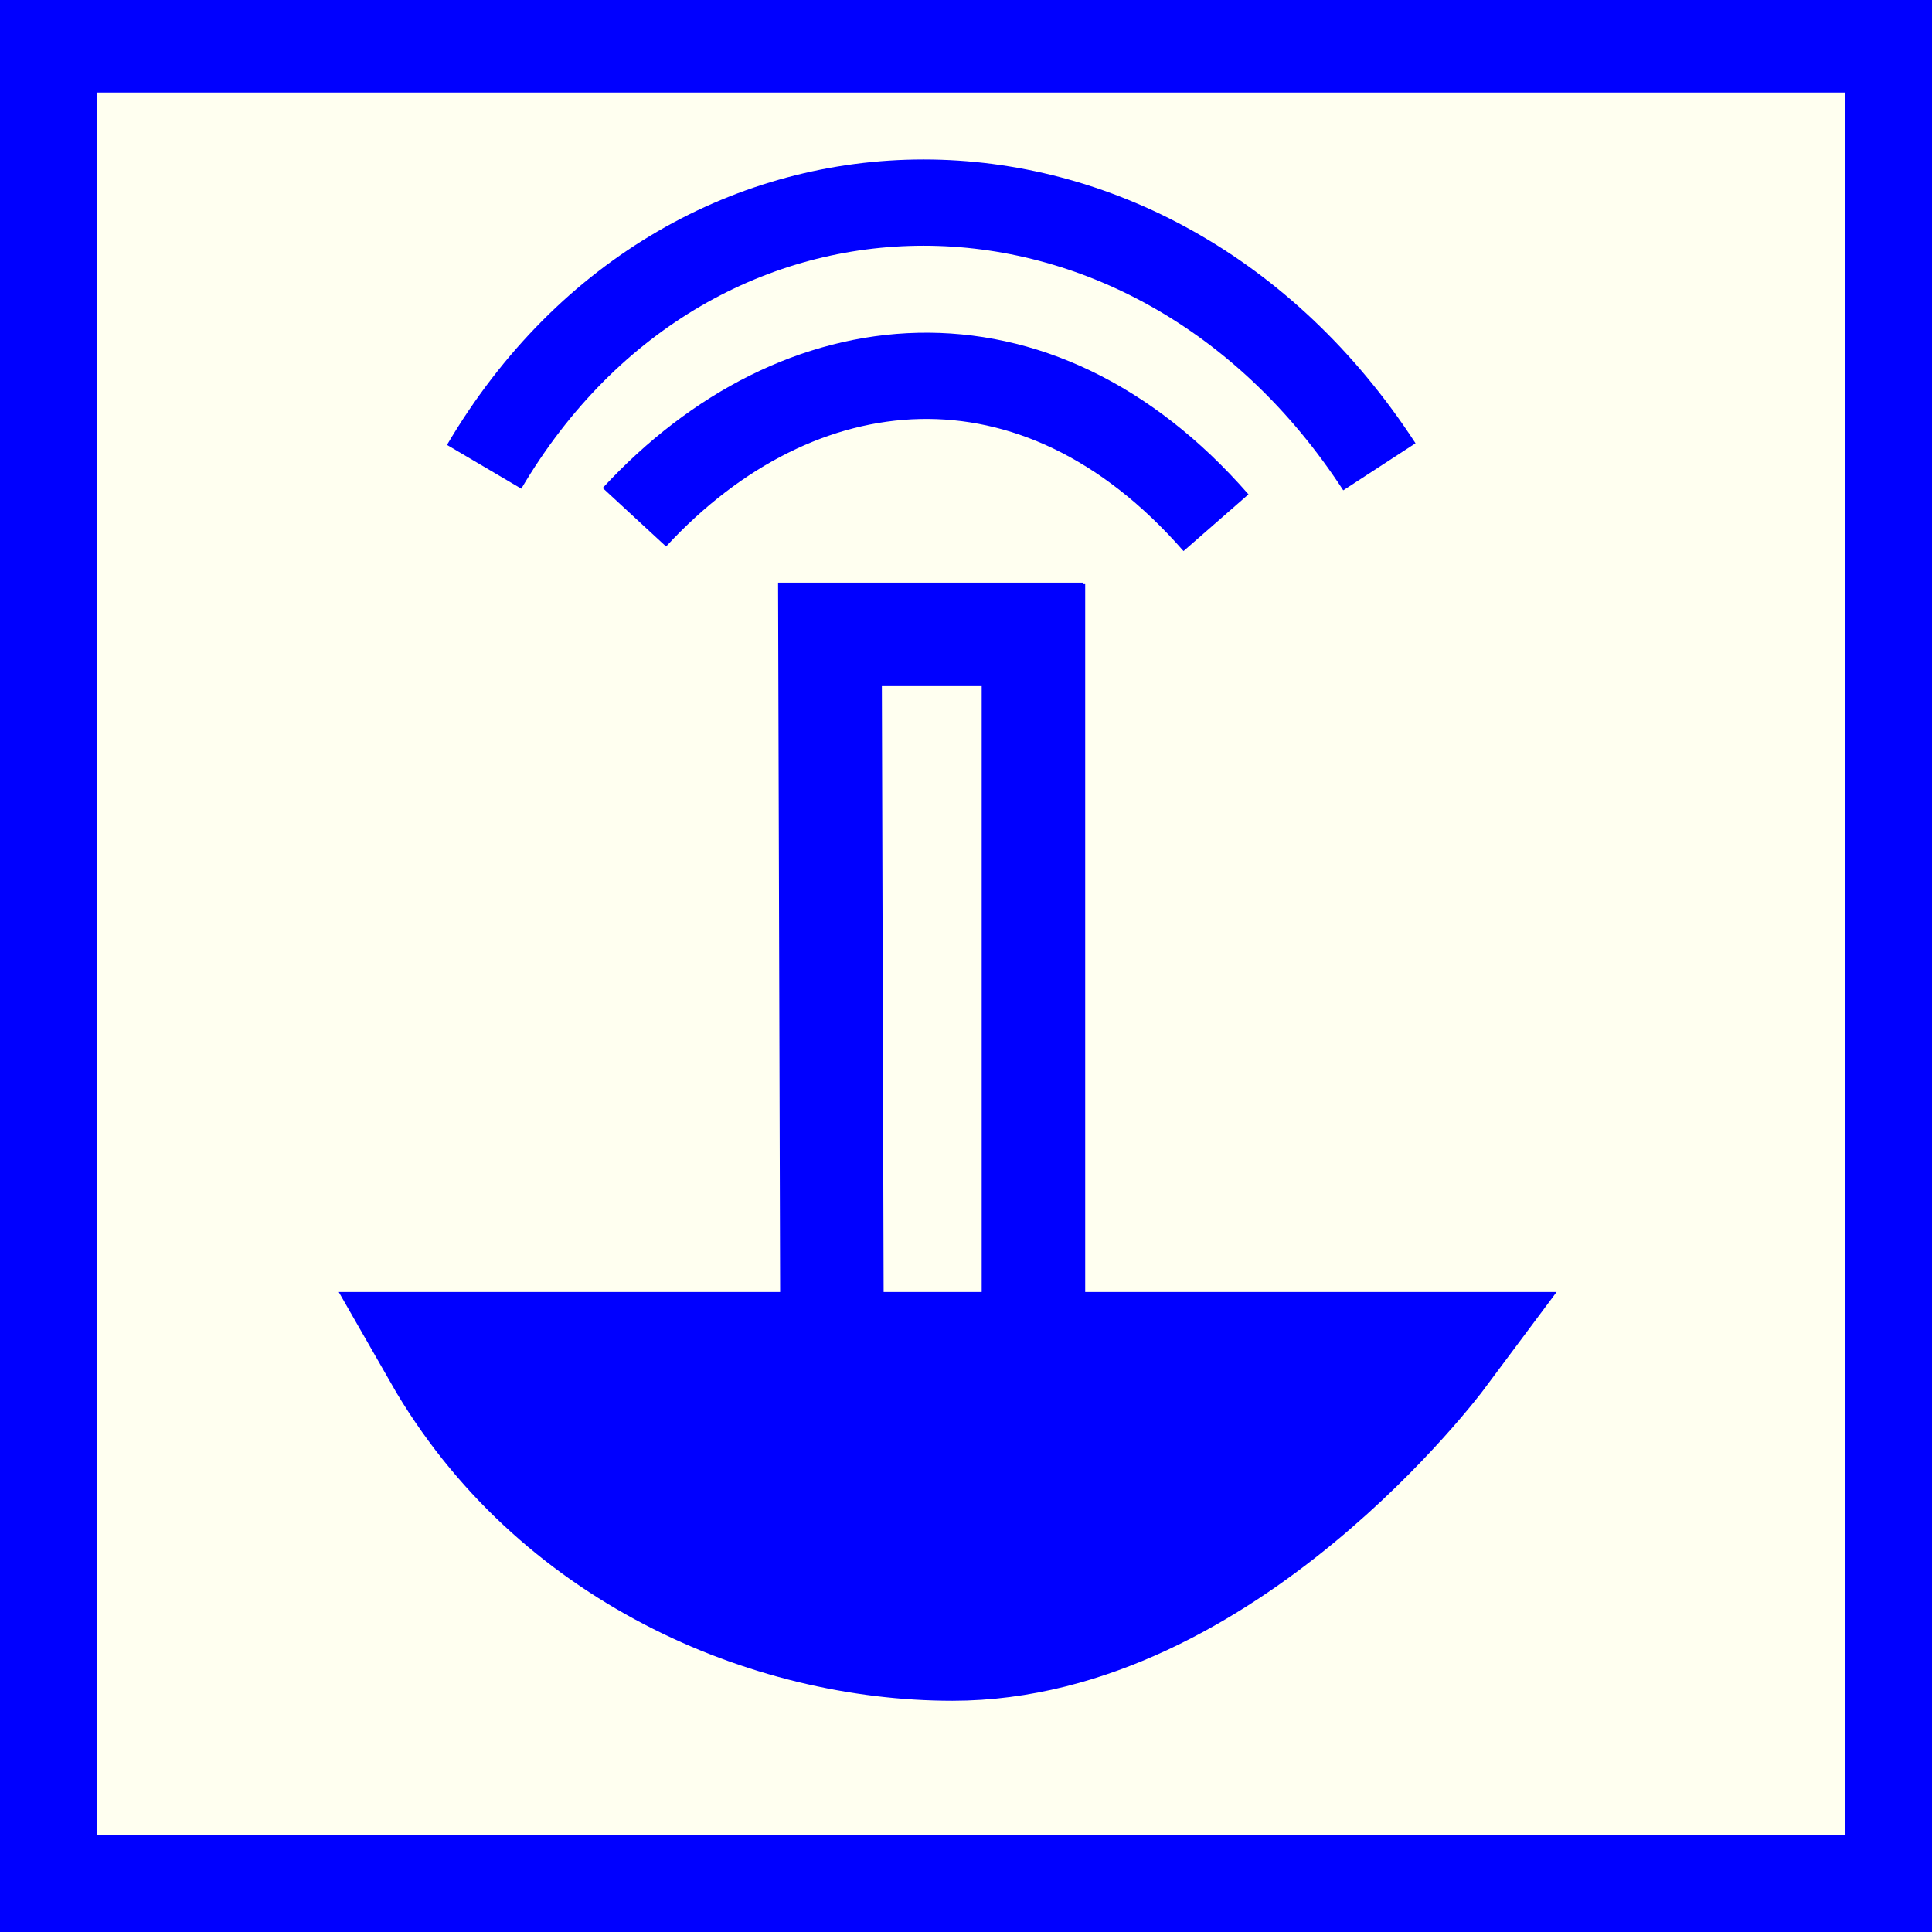 <?xml version="1.0" encoding="utf-8"?>
<!-- Generator: Adobe Illustrator 15.0.0, SVG Export Plug-In . SVG Version: 6.00 Build 0)  -->
<!DOCTYPE svg PUBLIC "-//W3C//DTD SVG 1.1//EN" "http://www.w3.org/Graphics/SVG/1.1/DTD/svg11.dtd">
<svg version="1.1" id="Ebene_1" xmlns="http://www.w3.org/2000/svg" xmlns:xlink="http://www.w3.org/1999/xlink" x="0px" y="0px"
	 width="100px" height="100px" viewBox="0 0 100 100" enable-background="new 0 0 100 100" xml:space="preserve">
<rect fill-rule="evenodd" clip-rule="evenodd" fill="#0000FF" width="100" height="100"/>
<polygon fill="#FFFFF0" points="5.006,4.791 95.509,4.791 95.509,94.992 5.006,94.992 5.006,4.791 "/>
<path fill-rule="evenodd" clip-rule="evenodd" fill="#0000FF" d="M49.296,84.906c-9.416,0-20.51-4.651-26.375-14.906H74.34
	C74.34,70,63.224,84.906,49.296,84.906z"/>
<path fill-rule="evenodd" clip-rule="evenodd" fill="none" stroke="#0000FF" stroke-width="6.25" stroke-miterlimit="3.864" d="
	M49.296,84.906c-9.416,0-20.51-4.651-26.375-14.906H74.34C74.34,70,63.224,84.906,49.296,84.906z"/>
<polyline fill-rule="evenodd" clip-rule="evenodd" fill="none" stroke="#0000FF" stroke-width="5.357" stroke-miterlimit="3.864" points="
	43.059,67.253 42.959,32.836 56.069,32.836 "/>
<line fill-rule="evenodd" clip-rule="evenodd" fill="none" stroke="#0000FF" stroke-width="5.357" stroke-miterlimit="3.864" x1="53.491" y1="67.253" x2="53.491" y2="30.234"/>
<path fill-rule="evenodd" clip-rule="evenodd" fill="none" stroke="#0000FF" stroke-width="4.464" stroke-miterlimit="3.864" d="
	M32.836,26.773c8.486-9.188,20.76-10.416,30.104,0.283"/>
<path fill-rule="evenodd" clip-rule="evenodd" fill="none" stroke="#0000FF" stroke-width="4.464" stroke-miterlimit="3.864" d="
	M25.059,24.162c10.743-18.234,34.468-18.234,46.338,0"/>
</svg>
